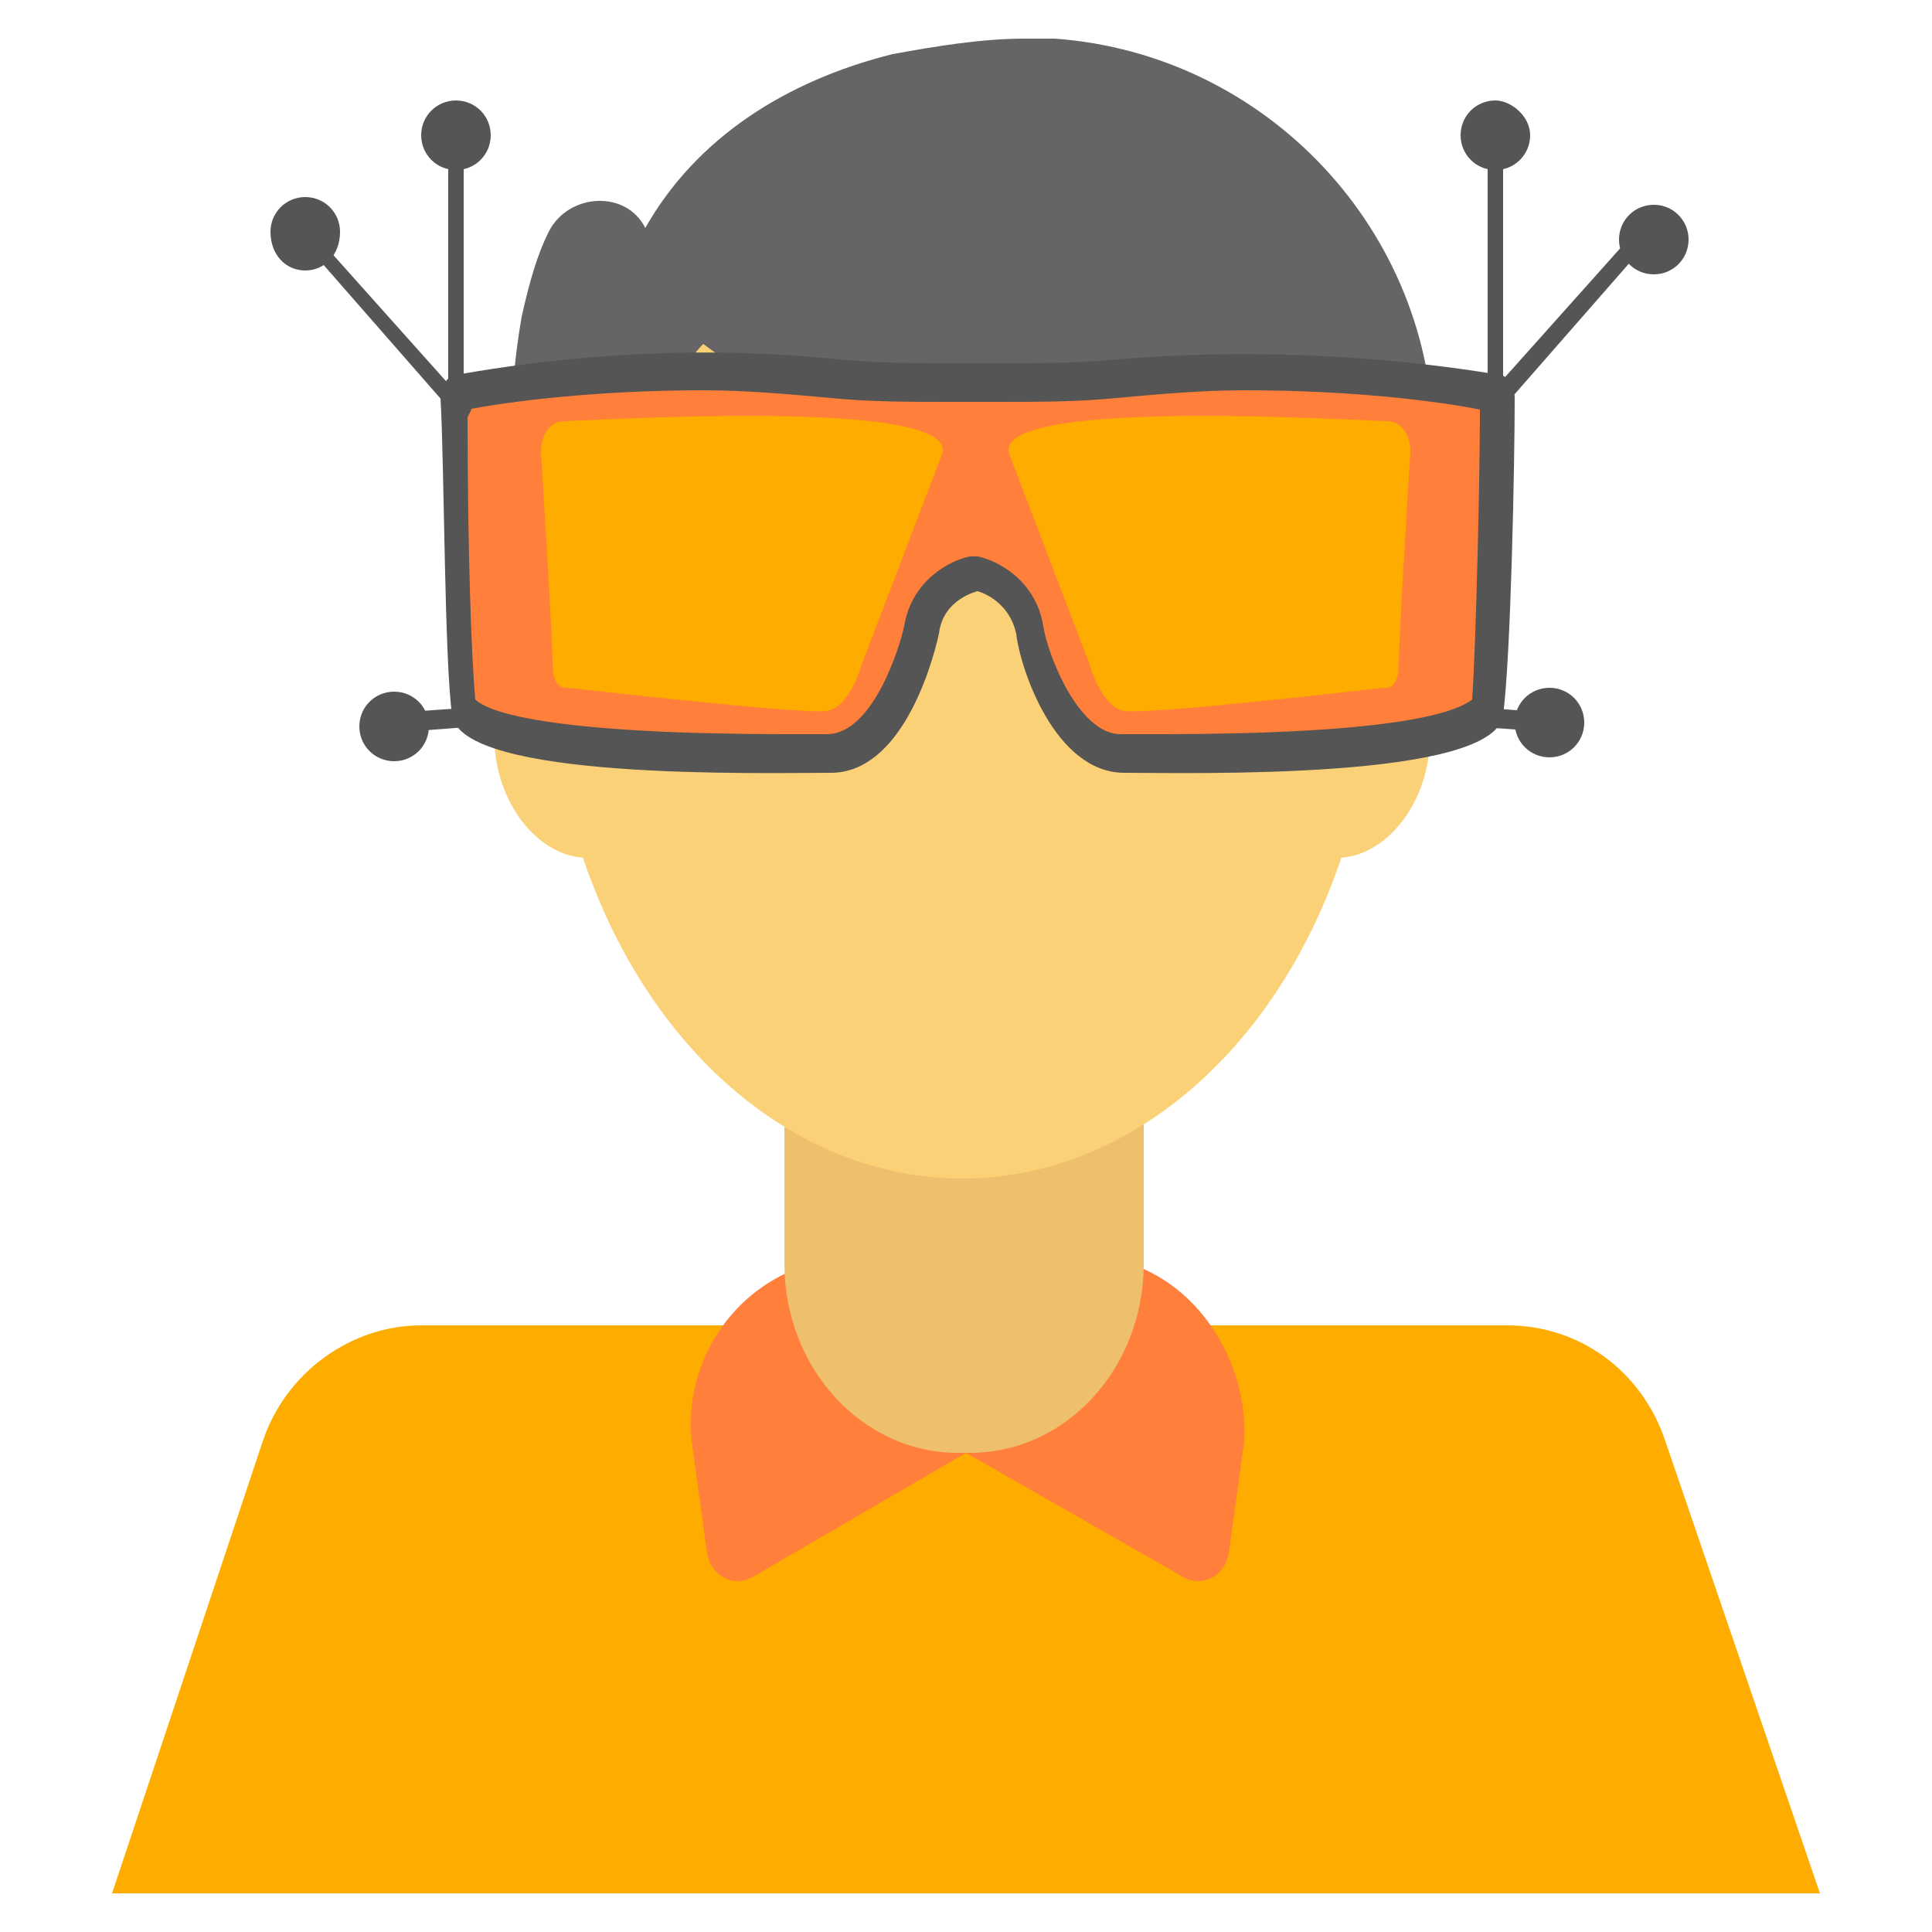 <?xml version="1.0" encoding="utf-8"?>
<!-- Generator: Adobe Illustrator 23.0.5, SVG Export Plug-In . SVG Version: 6.00 Build 0)  -->
<svg version="1.1" id="Layer_1" xmlns="http://www.w3.org/2000/svg" xmlns:xlink="http://www.w3.org/1999/xlink" x="0px" y="0px"
	 viewBox="0 0 50 50" style="enable-background:new 0 0 50 50;" xml:space="preserve">
<style type="text/css">
	.st0{fill:#FFAC00;}
	.st1{fill:#FF7F3B;}
	.st2{fill:#EEC06E;}
	.st3{fill:#FBD178;}
	.st4{fill:#666466;}
	.st5{fill:#545554;}
	.st6{fill:none;stroke:#3D2F46;stroke-miterlimit:10;}
	.st7{fill:none;}
</style>
<path class="st0" d="M47.1,49H2.9l3.9-11.7c0.6-1.8,2.3-3,4.1-3h28.1c1.9,0,3.5,1.2,4.1,3L47.1,49z"/>
<path class="st1" d="M32.2,37.3l-0.4,2.9c-0.1,0.6-0.7,0.9-1.2,0.6L25,37.6l-5.5,3.2c-0.5,0.3-1.1,0-1.2-0.6l-0.4-2.9
	c-0.2-1.9,0.9-3.8,2.8-4.5l0,0c0.5-0.2,1-0.3,1.5-0.3h5.8c0.5,0,1,0.1,1.5,0.3l0,0C31.2,33.5,32.3,35.4,32.2,37.3z"/>
<path class="st2" d="M29.6,26.1v6.6c0,2.7-2,4.9-4.5,4.9h-0.3c-2.5,0-4.5-2.2-4.5-4.9v-6.6C20.4,26.1,29.6,26.1,29.6,26.1z"/>
<ellipse class="st3" cx="24.9" cy="16.7" rx="10.7" ry="13.8"/>
<path class="st4" d="M37.1,11.5c0,0.2,0,0.4,0,0.6v0.1c0,3.3-1.7,6.8-1.7,6.8s-0.3,1.2-0.5,0.5c-0.3-0.6-0.5-1.4-0.7-2.4
	c-0.2-1.4-0.8-2.8-1.9-3.8c-1.7-1.5-4-2.4-6.4-2.4h-1.8c-2.1,0-4.2-0.7-5.9-2c0,0-0.4,0.4-0.8,1.1c-1.9,2.6-2.9,4.2-2.9,7.4
	c0,0.5,0,1,0.1,1.3c-0.2-0.7-0.6-2.1-0.9-3.4c-0.6-2.3-0.6-4.8-0.2-7.1c0.2-0.9,0.4-1.6,0.7-2.2c0.5-1,2-1.1,2.5-0.1l0,0
	c1.3-2.3,3.6-3.8,6.4-4.5C24.2,1.2,25.4,1,26.5,1c0.3,0,0.5,0,0.8,0C32.8,1.4,37.1,6,37.1,11.5z"/>
<path class="st3" d="M37,19.3c-0.1,1.6-1.2,2.9-2.4,2.9c-1.2,0-2.2-1.3-2.1-2.9c0.1-1.7,1.2-3,2.4-3S37.1,17.6,37,19.3z M17.3,19.3
	c0.1,1.6-0.9,2.9-2.1,2.9s-2.3-1.3-2.4-2.9c-0.1-1.7,0.8-3,2.1-3S17.2,17.6,17.3,19.3z"/>
<path class="st5" d="M43.7,6.2c0,0.5-0.4,0.9-0.9,0.9c-0.5,0-0.9-0.4-0.9-0.9c0-0.5,0.4-0.9,0.9-0.9C43.3,5.3,43.7,5.7,43.7,6.2z"/>
<path class="st6" d="M33.4,15.4"/>
<polygon class="st5" points="38.5,11 38.2,10.6 42.4,5.9 42.7,6.2 "/>
<rect x="38.5" y="3.4" class="st5" width="0.4" height="7.7"/>
<polygon class="st5" points="39.5,18.9 38.1,18.8 38.2,18.3 39.5,18.4 "/>
<path class="st5" d="M39.2,10.3c0,1.7-0.1,6.7-0.3,8.2c-0.2,1.7-8.1,1.5-9.8,1.5c-1.8,0-2.7-2.7-2.8-3.6c-0.2-0.9-1-1.1-1-1.1
	s-0.9,0.2-1,1.1c-0.2,0.9-1,3.6-2.8,3.6c-1.8,0-9.6,0.2-9.8-1.5c-0.2-1.4-0.2-6.5-0.3-8.2c0-0.3,0.2-0.6,0.4-0.6
	c1.2-0.2,5.1-0.9,9.9-0.4c1,0.1,2,0.1,2.9,0.1h1.4c1,0,1.9,0,2.9-0.1c4.8-0.4,8.7,0.2,9.9,0.4C39,9.7,39.2,10,39.2,10.3z"/>
<path class="st1" d="M29,19c-1.1,0-1.9-2.1-2-2.8c-0.2-1.2-1.2-1.7-1.7-1.8l-0.1,0l-0.1,0c-0.5,0.1-1.5,0.6-1.7,1.8
	c-0.1,0.5-0.8,2.8-2,2.8c-0.2,0-0.6,0-1,0c-5.8,0-7.7-0.5-8.1-0.9c-0.1-1.1-0.2-3.8-0.2-7.5c1-0.2,3.3-0.5,6.1-0.5
	c1.1,0,2.2,0.1,3.3,0.2c1,0.1,2,0.1,3,0.1h1.4c1,0,2,0,3-0.1c1.1-0.1,2.2-0.2,3.3-0.2c2.9,0,5.1,0.3,6.1,0.5c0,1.8-0.1,6-0.2,7.5
	C37.6,18.5,35.8,19,30,19C29.6,19,29.3,19,29,19L29,19z"/>
<path class="st0" d="M14,11.7c0-0.4,0.2-0.8,0.6-0.8c2.3-0.1,10-0.5,9.8,0.8l-2.1,5.5c0,0-0.3,1.1-0.9,1.2s-6.7-0.6-6.7-0.6
	s-0.4,0.1-0.4-0.6C14.3,16.6,14.1,13.3,14,11.7z"/>
<polygon class="st5" points="12,11 7.8,6.2 8,5.9 12.2,10.6 "/>
<rect x="11.6" y="3.4" class="st5" width="0.4" height="7.7"/>
<line class="st7" x1="12.3" y1="18.5" x2="11" y2="18.7"/>
<polygon class="st5" points="11,18.9 10.9,18.4 12.3,18.3 12.3,18.8 "/>
<path class="st0" d="M36.5,11.7c0-0.4-0.2-0.8-0.6-0.8c-2.3-0.1-10-0.5-9.8,0.8l2.1,5.5c0,0,0.3,1.1,0.9,1.2
	c0.7,0.1,6.7-0.6,6.7-0.6s0.4,0.1,0.4-0.6C36.2,16.6,36.4,13.3,36.5,11.7z"/>
<path class="st5" d="M41,18.7c0,0.5-0.4,0.9-0.9,0.9c-0.5,0-0.9-0.4-0.9-0.9c0-0.5,0.4-0.9,0.9-0.9C40.6,17.8,41,18.2,41,18.7z
	 M39.6,3.5c0,0.5-0.4,0.9-0.9,0.9c-0.5,0-0.9-0.4-0.9-0.9c0-0.5,0.4-0.9,0.9-0.9C39.1,2.6,39.6,3,39.6,3.5z M12.7,3.5
	c0,0.5-0.4,0.9-0.9,0.9c-0.5,0-0.9-0.4-0.9-0.9c0-0.5,0.4-0.9,0.9-0.9C12.3,2.6,12.7,3,12.7,3.5z M8.8,6C8.8,6.6,8.4,7,7.9,7
	C7.4,7,7,6.6,7,6c0-0.5,0.4-0.9,0.9-0.9C8.4,5.1,8.8,5.5,8.8,6z M11.1,18.8c0,0.5-0.4,0.9-0.9,0.9c-0.5,0-0.9-0.4-0.9-0.9
	c0-0.5,0.4-0.9,0.9-0.9C10.7,17.9,11.1,18.3,11.1,18.8z"/>
</svg>
